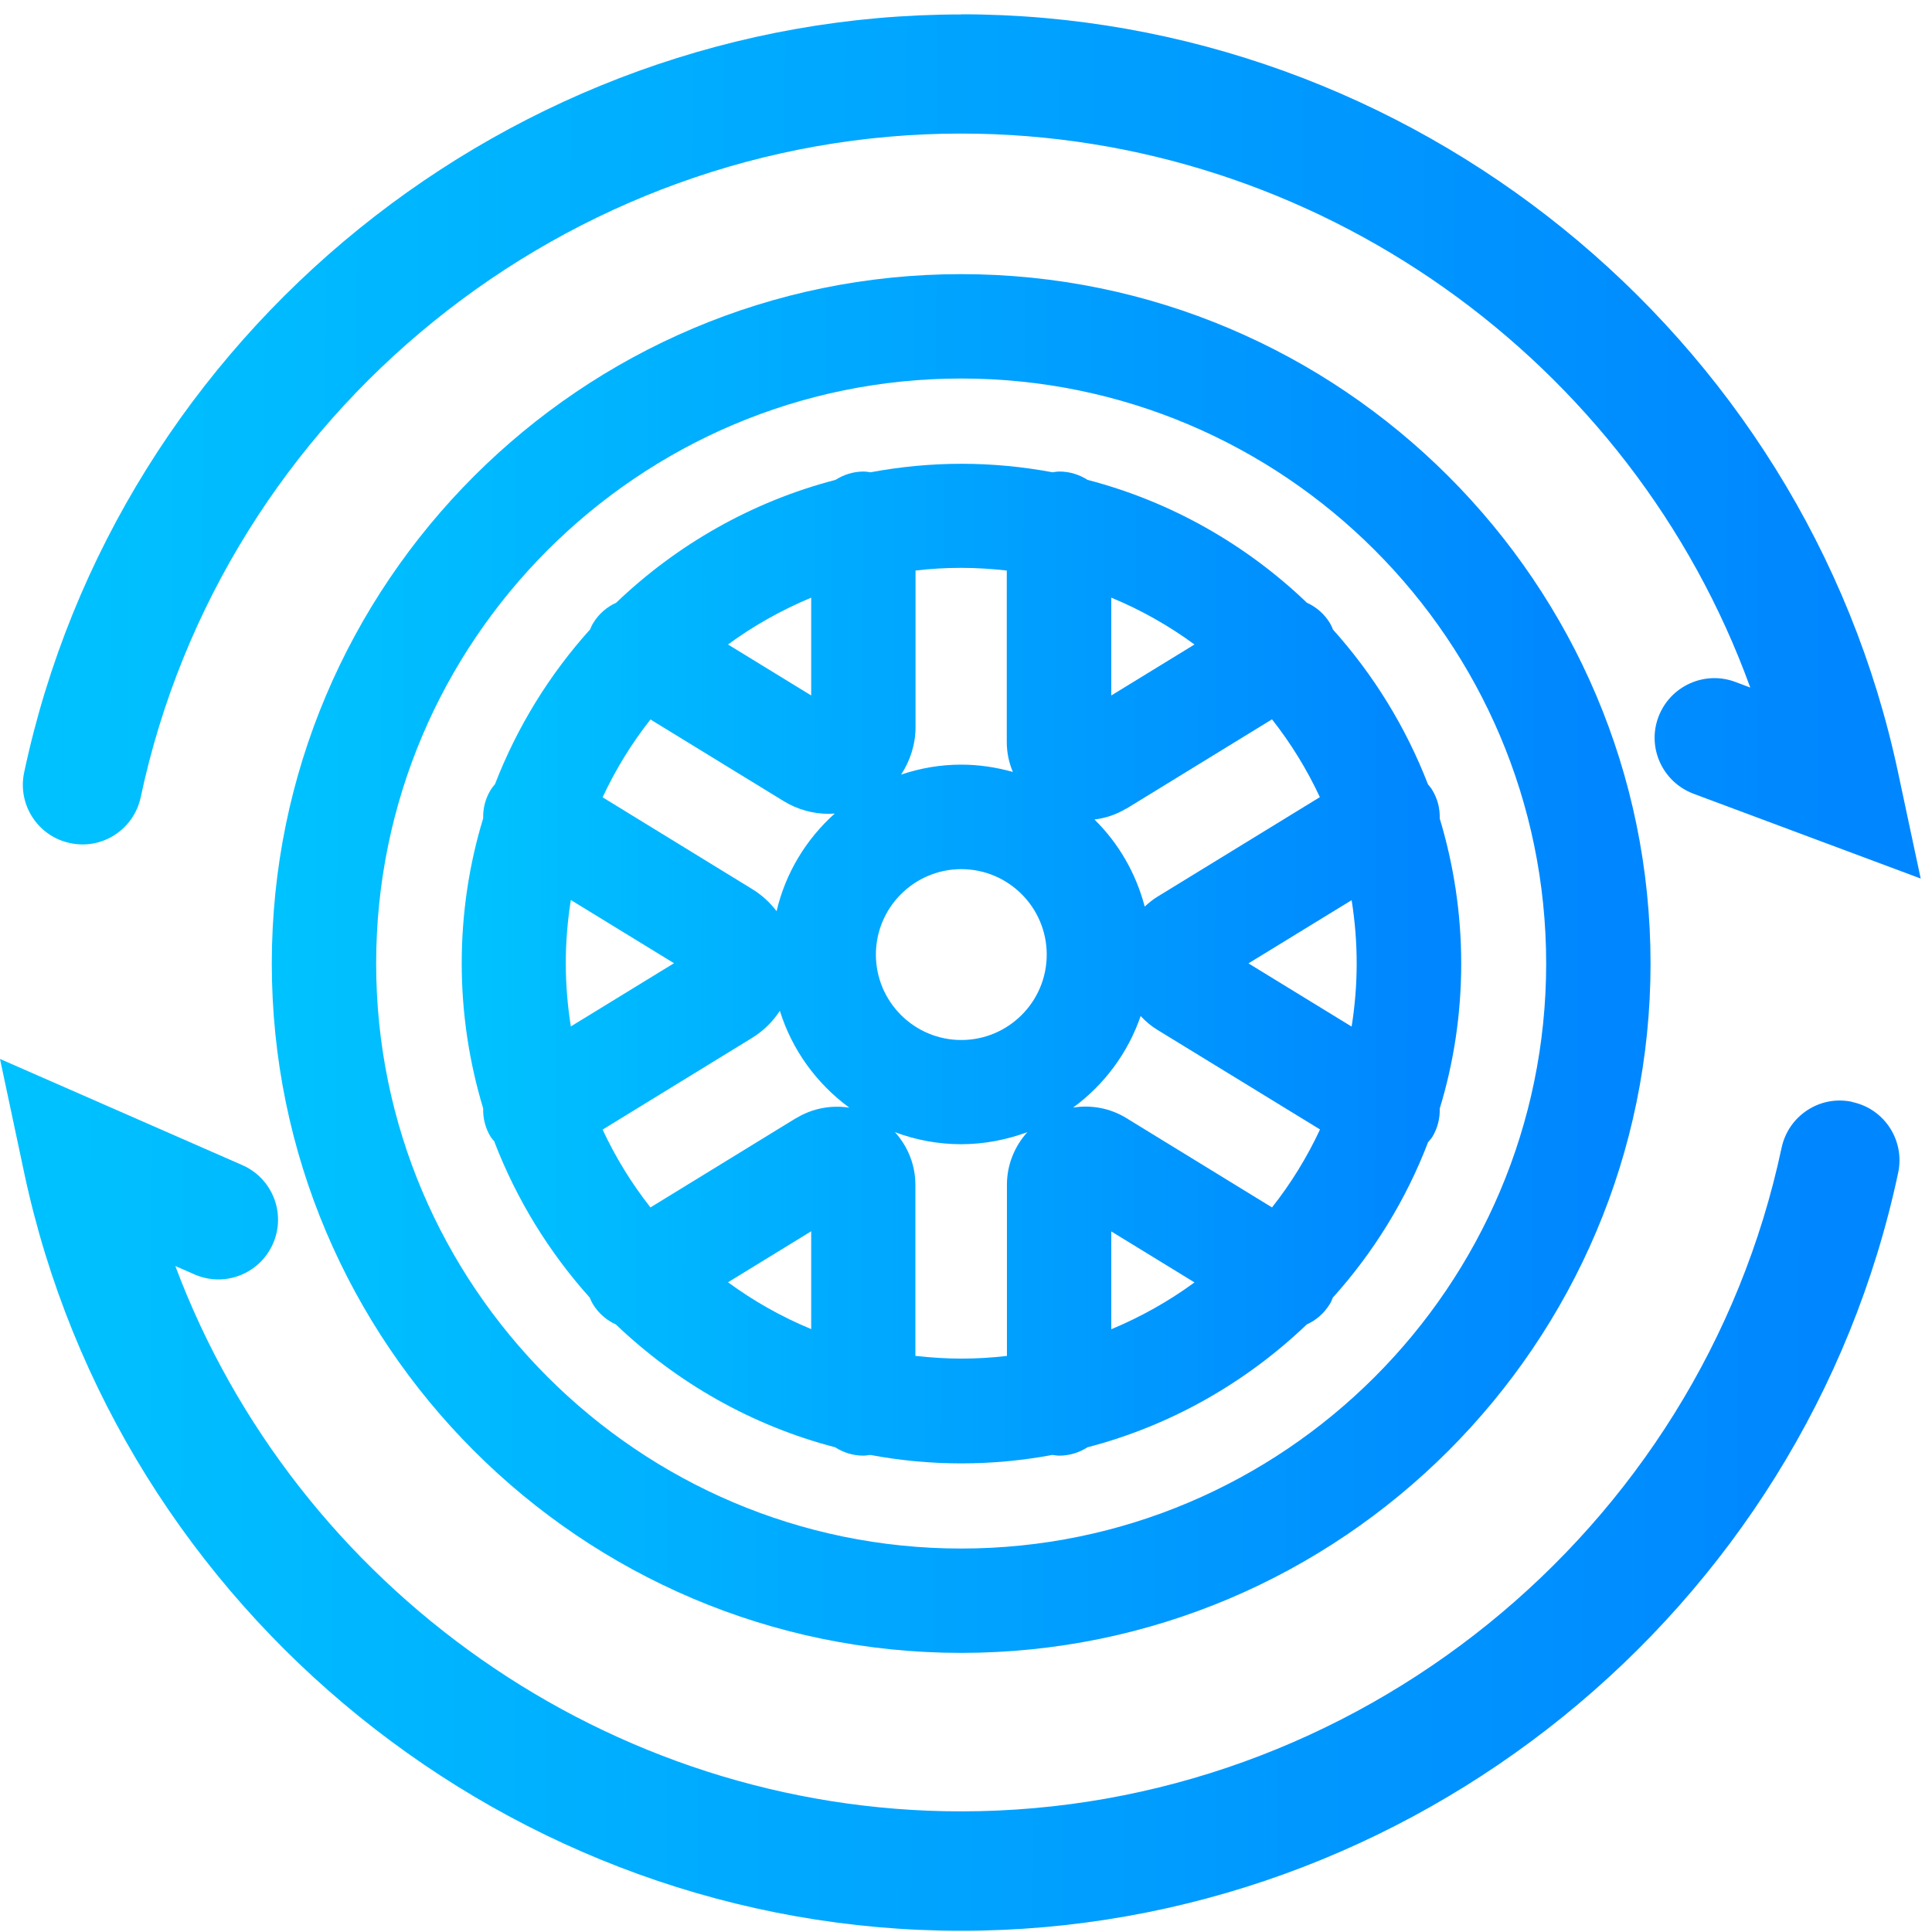 <svg width="75" height="75" viewBox="0 0 75 75" fill="none" xmlns="http://www.w3.org/2000/svg">
<path d="M19.197 44.337C20.059 46.577 21.321 48.62 22.895 50.374C22.93 50.461 22.965 50.541 23.017 50.628C23.237 50.987 23.549 51.253 23.908 51.415C26.264 53.667 29.175 55.339 32.422 56.184C32.74 56.387 33.11 56.508 33.516 56.508C33.608 56.508 33.695 56.491 33.782 56.48C34.928 56.694 36.108 56.809 37.318 56.809C38.528 56.809 39.708 56.694 40.854 56.48C40.941 56.491 41.028 56.508 41.12 56.508C41.526 56.508 41.896 56.387 42.214 56.184C45.461 55.339 48.372 53.667 50.728 51.415C51.086 51.253 51.399 50.987 51.619 50.628C51.671 50.547 51.706 50.461 51.74 50.374C53.32 48.62 54.582 46.577 55.439 44.337C55.491 44.274 55.549 44.216 55.595 44.146C55.809 43.799 55.902 43.411 55.89 43.035C56.434 41.253 56.724 39.366 56.724 37.404C56.724 35.442 56.428 33.555 55.89 31.773C55.902 31.391 55.809 31.009 55.595 30.661C55.549 30.58 55.485 30.517 55.433 30.447C54.571 28.219 53.315 26.188 51.746 24.44C51.712 24.353 51.677 24.272 51.625 24.185C51.405 23.826 51.092 23.56 50.733 23.398C48.384 21.147 45.467 19.474 42.22 18.629C41.902 18.427 41.531 18.305 41.126 18.305C41.033 18.305 40.947 18.322 40.86 18.334C39.714 18.12 38.533 18.004 37.33 18.004C36.126 18.004 34.939 18.12 33.793 18.334C33.706 18.322 33.62 18.305 33.527 18.305C33.122 18.305 32.752 18.427 32.433 18.629C29.186 19.474 26.27 21.147 23.92 23.398C23.561 23.56 23.248 23.826 23.029 24.185C22.977 24.266 22.942 24.353 22.907 24.434C21.333 26.182 20.077 28.213 19.215 30.442C19.157 30.511 19.099 30.58 19.052 30.656C18.838 31.003 18.746 31.391 18.757 31.767C18.213 33.549 17.924 35.442 17.924 37.398C17.924 39.354 18.219 41.247 18.757 43.029C18.746 43.406 18.838 43.793 19.052 44.141C19.099 44.21 19.157 44.268 19.209 44.331L19.197 44.337ZM25.251 27.93L30.425 31.101C30.963 31.431 31.571 31.593 32.179 31.593C32.254 31.593 32.329 31.582 32.404 31.582C31.299 32.571 30.494 33.885 30.147 35.372C29.892 35.037 29.574 34.742 29.204 34.516L23.393 30.951C23.897 29.869 24.522 28.856 25.251 27.93V27.93ZM28.261 25.019C29.256 24.289 30.338 23.682 31.49 23.201V26.998L28.261 25.019ZM43.14 23.201C44.292 23.676 45.374 24.289 46.37 25.019L43.14 26.998V23.201ZM43.719 31.396L49.379 27.924C50.108 28.85 50.733 29.863 51.237 30.945L44.94 34.805C44.755 34.915 44.593 35.054 44.437 35.193C44.095 33.891 43.418 32.727 42.486 31.813C42.914 31.761 43.337 31.622 43.713 31.391L43.719 31.396ZM52.666 37.398C52.666 38.231 52.597 39.053 52.47 39.852L48.465 37.398L52.47 34.944C52.597 35.743 52.666 36.565 52.666 37.398ZM49.379 46.872L43.719 43.4C43.094 43.018 42.365 42.885 41.659 42.995C42.862 42.115 43.788 40.876 44.28 39.441C44.471 39.649 44.691 39.835 44.94 39.985L51.243 43.845C50.739 44.928 50.114 45.94 49.385 46.866L49.379 46.872ZM46.37 49.783C45.374 50.513 44.292 51.12 43.14 51.601V47.804L46.37 49.783ZM40.634 37.057C40.634 38.886 39.147 40.373 37.318 40.373C35.489 40.373 34.002 38.886 34.002 37.057C34.002 35.228 35.489 33.74 37.318 33.74C39.147 33.74 40.634 35.228 40.634 37.057ZM31.49 51.595C30.338 51.12 29.256 50.507 28.261 49.778L31.49 47.798V51.595ZM30.911 43.4L25.251 46.872C24.522 45.946 23.897 44.933 23.393 43.851L29.204 40.286C29.644 40.014 30.003 39.655 30.274 39.239C30.749 40.766 31.71 42.074 32.971 43C32.271 42.89 31.536 43.023 30.911 43.406V43.4ZM26.165 37.392L22.16 39.846C22.033 39.047 21.964 38.226 21.964 37.392C21.964 36.559 22.033 35.737 22.16 34.938L26.165 37.392ZM35.535 52.637V45.987C35.535 45.223 35.24 44.499 34.742 43.95C35.541 44.251 36.409 44.418 37.312 44.418C38.215 44.418 39.077 44.245 39.882 43.95C39.384 44.499 39.089 45.223 39.089 45.987V52.637C38.504 52.706 37.914 52.741 37.318 52.741C36.722 52.741 36.126 52.7 35.547 52.637H35.535ZM39.083 22.148V28.798C39.083 29.209 39.164 29.602 39.32 29.967C38.678 29.788 38.007 29.683 37.312 29.683C36.496 29.683 35.715 29.822 34.98 30.071C35.333 29.533 35.541 28.896 35.541 28.225V22.148C36.126 22.078 36.716 22.044 37.312 22.044C37.908 22.044 38.504 22.084 39.083 22.148V22.148Z" fill="url(#paint0_linear_89_1790)"/>
<path d="M37.312 0.561C19.863 0.561 4.561 12.934 0.938 29.984C0.671 31.234 1.47 32.467 2.72 32.728C3.97 33 5.197 32.195 5.463 30.945C8.635 16.019 22.027 5.185 37.312 5.185C51.098 5.185 63.35 14.005 67.945 26.691L67.361 26.471C66.163 26.026 64.832 26.633 64.38 27.831C63.929 29.029 64.543 30.36 65.74 30.812L74.561 34.105L73.681 29.979C70.058 12.928 54.756 0.555 37.306 0.555L37.312 0.561Z" fill="url(#paint1_linear_89_1790)"/>
<path d="M71.904 42.775C70.654 42.503 69.427 43.307 69.161 44.557C65.989 59.483 52.597 70.317 37.312 70.317C23.648 70.317 11.494 61.654 6.806 49.147L7.547 49.471C8.716 49.986 10.082 49.453 10.597 48.279C11.112 47.11 10.58 45.744 9.405 45.229L0 41.108L0.938 45.524C4.561 62.574 19.863 74.953 37.312 74.953C54.761 74.953 70.064 62.58 73.687 45.524C73.953 44.274 73.154 43.041 71.904 42.781V42.775Z" fill="url(#paint2_linear_89_1790)"/>
<path d="M37.312 64.165C52.07 64.165 64.074 52.162 64.074 37.404C64.074 22.646 52.07 10.642 37.312 10.642C22.554 10.642 10.551 22.646 10.551 37.404C10.551 52.162 22.554 64.165 37.312 64.165V64.165ZM37.312 14.694C49.836 14.694 60.022 24.88 60.022 37.404C60.022 49.928 49.836 60.114 37.312 60.114C24.788 60.114 14.602 49.928 14.602 37.404C14.602 24.88 24.788 14.694 37.312 14.694V14.694Z" fill="url(#paint3_linear_89_1790)"/>
<defs>
<linearGradient id="paint0_linear_89_1790" x1="54.96" y1="38.522" x2="17.556" y2="38.422" gradientUnits="userSpaceOnUse">
<stop stop-color="#0087FF"/>
<stop offset="1" stop-color="#00C3FF"/>
</linearGradient>
<linearGradient id="paint1_linear_89_1790" x1="71.212" y1="18.294" x2="0.189" y2="17.879" gradientUnits="userSpaceOnUse">
<stop stop-color="#0087FF"/>
<stop offset="1" stop-color="#00C3FF"/>
</linearGradient>
<linearGradient id="paint2_linear_89_1790" x1="70.386" y1="59.003" x2="-0.698" y2="58.591" gradientUnits="userSpaceOnUse">
<stop stop-color="#0087FF"/>
<stop offset="1" stop-color="#00C3FF"/>
</linearGradient>
<linearGradient id="paint3_linear_89_1790" x1="61.641" y1="38.942" x2="10.043" y2="38.805" gradientUnits="userSpaceOnUse">
<stop stop-color="#0087FF"/>
<stop offset="1" stop-color="#00C3FF"/>
</linearGradient>
</defs>
</svg>

